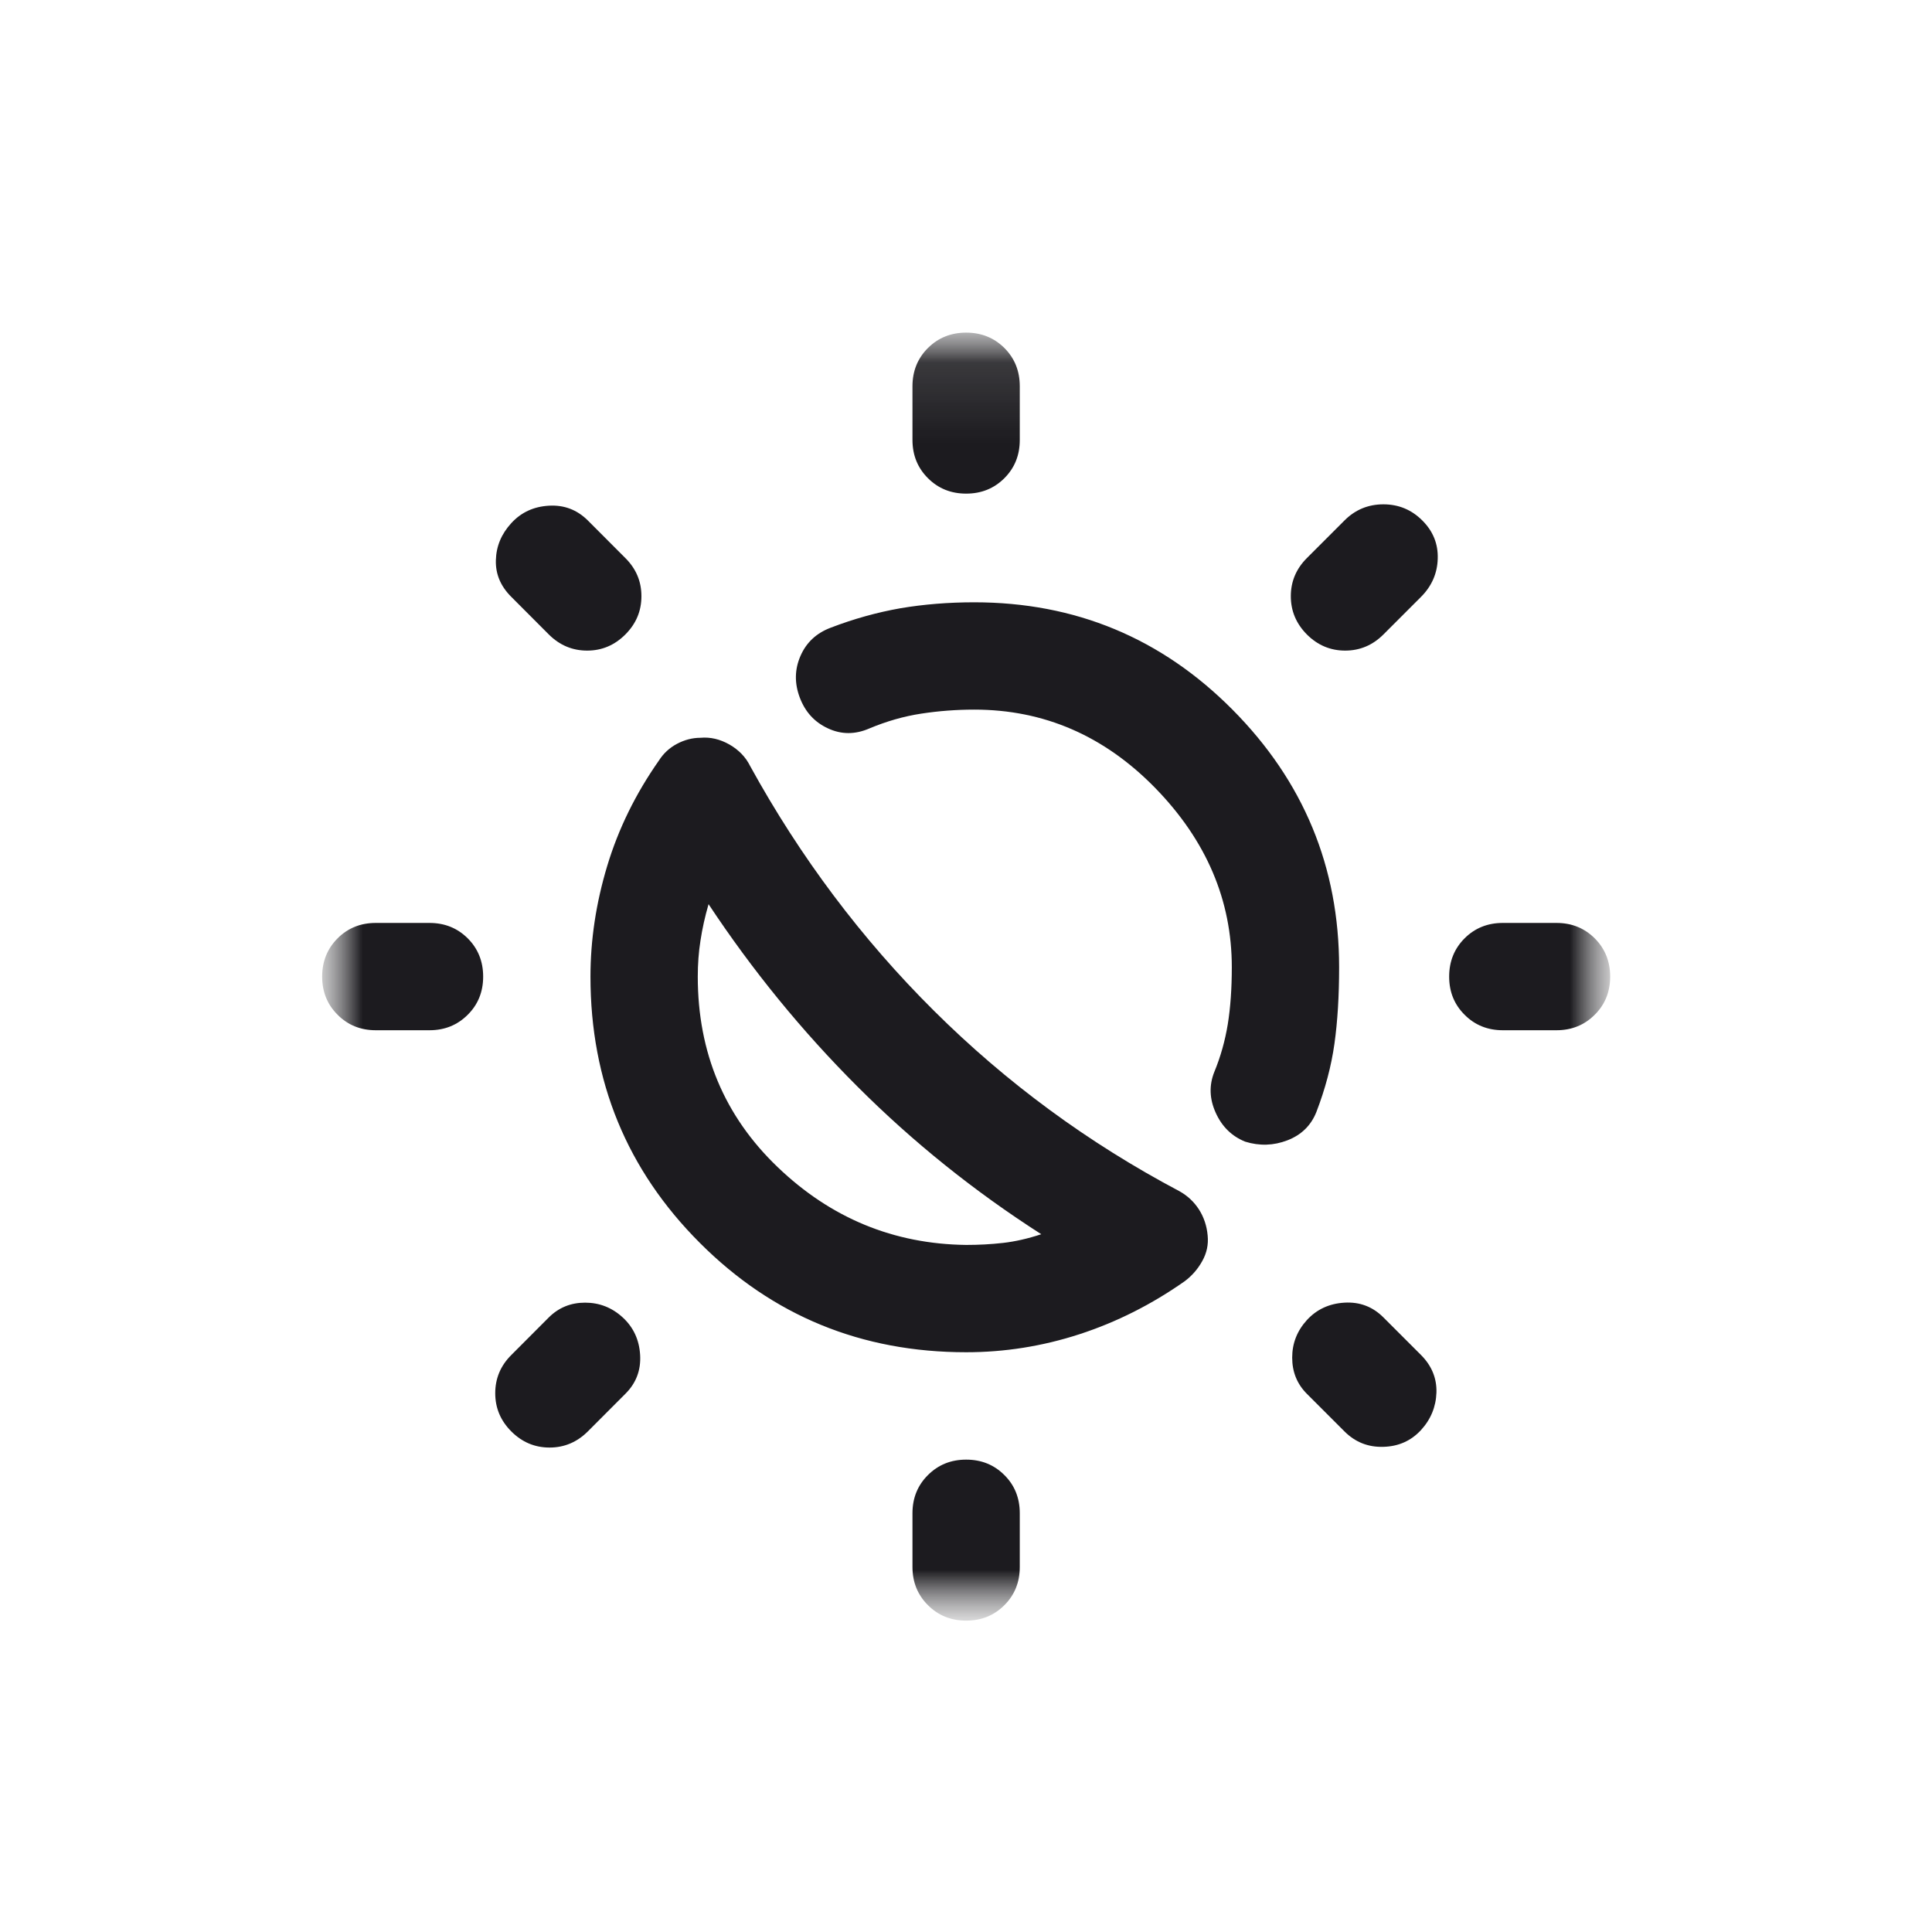 <svg width="24" height="24" viewBox="0 0 24 24" fill="none" xmlns="http://www.w3.org/2000/svg">
<g filter="url(#filter0_d_1_1156)">
<mask id="mask0_1_1156" style="mask-type:alpha" maskUnits="userSpaceOnUse" x="4" y="0" width="16" height="16">
<rect x="4" width="16" height="16" fill="#D9D9D9"/>
</mask>
<g mask="url(#mask0_1_1156)">
<mask id="mask1_1_1156" style="mask-type:alpha" maskUnits="userSpaceOnUse" x="4" y="0" width="17" height="17">
<rect x="4.002" y="0.132" width="16" height="16" fill="#D9D9D9"/>
</mask>
<g mask="url(#mask1_1_1156)">
<path d="M15.468 10.182C15.302 10.115 15.18 9.996 15.102 9.823C15.024 9.651 15.018 9.482 15.085 9.315C15.163 9.126 15.218 8.929 15.252 8.723C15.285 8.518 15.302 8.282 15.302 8.015C15.302 7.182 14.985 6.44 14.352 5.79C13.718 5.14 12.968 4.815 12.102 4.815C11.88 4.815 11.66 4.832 11.444 4.865C11.227 4.898 11.013 4.96 10.802 5.048C10.624 5.126 10.452 5.126 10.285 5.048C10.118 4.971 10.002 4.843 9.935 4.665C9.868 4.487 9.871 4.315 9.944 4.148C10.016 3.982 10.141 3.865 10.318 3.798C10.607 3.687 10.896 3.607 11.185 3.556C11.474 3.507 11.78 3.482 12.102 3.482C13.357 3.482 14.427 3.926 15.31 4.815C16.193 5.704 16.635 6.771 16.635 8.015C16.635 8.371 16.616 8.687 16.577 8.965C16.538 9.243 16.463 9.526 16.352 9.815C16.285 9.982 16.166 10.098 15.994 10.165C15.821 10.232 15.646 10.237 15.468 10.182ZM12.002 12.798C10.702 12.798 9.599 12.346 8.694 11.44C7.788 10.534 7.335 9.432 7.335 8.132C7.335 7.676 7.404 7.218 7.543 6.757C7.682 6.296 7.896 5.86 8.185 5.448C8.241 5.36 8.316 5.29 8.41 5.24C8.505 5.19 8.602 5.165 8.702 5.165C8.824 5.154 8.943 5.182 9.06 5.248C9.177 5.315 9.263 5.404 9.318 5.515C9.941 6.648 10.702 7.662 11.602 8.556C12.502 9.451 13.518 10.198 14.652 10.798C14.752 10.854 14.832 10.929 14.893 11.023C14.954 11.118 14.991 11.226 15.002 11.348C15.013 11.46 14.991 11.565 14.935 11.665C14.88 11.765 14.807 11.848 14.718 11.915C14.307 12.204 13.871 12.424 13.41 12.574C12.949 12.724 12.479 12.798 12.002 12.798ZM12.002 11.465C12.157 11.465 12.31 11.457 12.46 11.44C12.61 11.423 12.768 11.387 12.935 11.332C12.102 10.798 11.341 10.187 10.652 9.498C9.963 8.81 9.346 8.054 8.802 7.232C8.757 7.387 8.724 7.537 8.702 7.682C8.679 7.826 8.668 7.976 8.668 8.132C8.668 9.076 8.999 9.865 9.66 10.498C10.321 11.132 11.102 11.454 12.002 11.465ZM12.002 2.132C11.813 2.132 11.655 2.068 11.527 1.94C11.399 1.812 11.335 1.654 11.335 1.465V0.798C11.335 0.61 11.399 0.451 11.527 0.323C11.655 0.196 11.813 0.132 12.002 0.132C12.191 0.132 12.349 0.196 12.477 0.323C12.605 0.451 12.668 0.61 12.668 0.798V1.465C12.668 1.654 12.605 1.812 12.477 1.94C12.349 2.068 12.191 2.132 12.002 2.132ZM12.002 16.132C11.813 16.132 11.655 16.068 11.527 15.94C11.399 15.812 11.335 15.654 11.335 15.465V14.798C11.335 14.61 11.399 14.451 11.527 14.324C11.655 14.196 11.813 14.132 12.002 14.132C12.191 14.132 12.349 14.196 12.477 14.324C12.605 14.451 12.668 14.61 12.668 14.798V15.465C12.668 15.654 12.605 15.812 12.477 15.94C12.349 16.068 12.191 16.132 12.002 16.132ZM16.235 3.882C16.102 3.748 16.035 3.59 16.035 3.406C16.035 3.223 16.102 3.065 16.235 2.932L16.702 2.465C16.835 2.332 16.996 2.265 17.185 2.265C17.374 2.265 17.535 2.332 17.668 2.465C17.802 2.598 17.866 2.757 17.86 2.94C17.855 3.123 17.785 3.282 17.652 3.415L17.185 3.882C17.052 4.015 16.893 4.082 16.71 4.082C16.527 4.082 16.368 4.015 16.235 3.882ZM6.352 13.782C6.218 13.648 6.152 13.49 6.152 13.307C6.152 13.124 6.218 12.965 6.352 12.832L6.818 12.365C6.941 12.243 7.091 12.182 7.268 12.182C7.446 12.182 7.602 12.243 7.735 12.365C7.868 12.487 7.941 12.643 7.952 12.832C7.963 13.021 7.902 13.182 7.768 13.315L7.302 13.782C7.168 13.915 7.01 13.982 6.827 13.982C6.643 13.982 6.485 13.915 6.352 13.782ZM18.668 8.798C18.48 8.798 18.321 8.734 18.194 8.606C18.066 8.479 18.002 8.321 18.002 8.132C18.002 7.943 18.066 7.784 18.194 7.656C18.321 7.529 18.48 7.465 18.668 7.465H19.335C19.524 7.465 19.682 7.529 19.81 7.656C19.938 7.784 20.002 7.943 20.002 8.132C20.002 8.321 19.938 8.479 19.81 8.606C19.682 8.734 19.524 8.798 19.335 8.798H18.668ZM4.668 8.798C4.479 8.798 4.321 8.734 4.194 8.606C4.066 8.479 4.002 8.321 4.002 8.132C4.002 7.943 4.066 7.784 4.194 7.656C4.321 7.529 4.479 7.465 4.668 7.465H5.335C5.524 7.465 5.682 7.529 5.81 7.656C5.938 7.784 6.002 7.943 6.002 8.132C6.002 8.321 5.938 8.479 5.81 8.606C5.682 8.734 5.524 8.798 5.335 8.798H4.668ZM16.702 13.782L16.235 13.315C16.113 13.193 16.052 13.043 16.052 12.865C16.052 12.687 16.113 12.532 16.235 12.398C16.357 12.265 16.513 12.193 16.702 12.182C16.891 12.171 17.052 12.232 17.185 12.365L17.652 12.832C17.785 12.965 17.849 13.121 17.844 13.298C17.838 13.476 17.774 13.632 17.652 13.765C17.529 13.898 17.374 13.968 17.185 13.973C16.996 13.979 16.835 13.915 16.702 13.782ZM6.818 3.882L6.352 3.415C6.218 3.282 6.154 3.129 6.16 2.956C6.165 2.784 6.229 2.632 6.352 2.498C6.474 2.365 6.629 2.293 6.818 2.282C7.007 2.271 7.168 2.332 7.302 2.465L7.768 2.932C7.902 3.065 7.968 3.223 7.968 3.406C7.968 3.59 7.902 3.748 7.768 3.882C7.635 4.015 7.477 4.082 7.294 4.082C7.11 4.082 6.952 4.015 6.818 3.882Z" fill="#1C1B1F"/>
</g>
</g>
</g>
<defs>
<filter id="filter0_d_1_1156" x="0.002" y="0.132" width="23.998" height="23.868" filterUnits="userSpaceOnUse" color-interpolation-filters="sRGB">
<feFlood flood-opacity="0" result="BackgroundImageFix"/>
<feColorMatrix in="SourceAlpha" type="matrix" values="0 0 0 0 0 0 0 0 0 0 0 0 0 0 0 0 0 0 127 0" result="hardAlpha"/>
<feOffset dy="4"/>
<feGaussianBlur stdDeviation="2"/>
<feComposite in2="hardAlpha" operator="out"/>
<feColorMatrix type="matrix" values="0 0 0 0 0 0 0 0 0 0 0 0 0 0 0 0 0 0 0.25 0"/>
<feBlend mode="normal" in2="BackgroundImageFix" result="effect1_dropShadow_1_1156"/>
<feBlend mode="normal" in="SourceGraphic" in2="effect1_dropShadow_1_1156" result="shape"/>
</filter>
</defs>
</svg>
